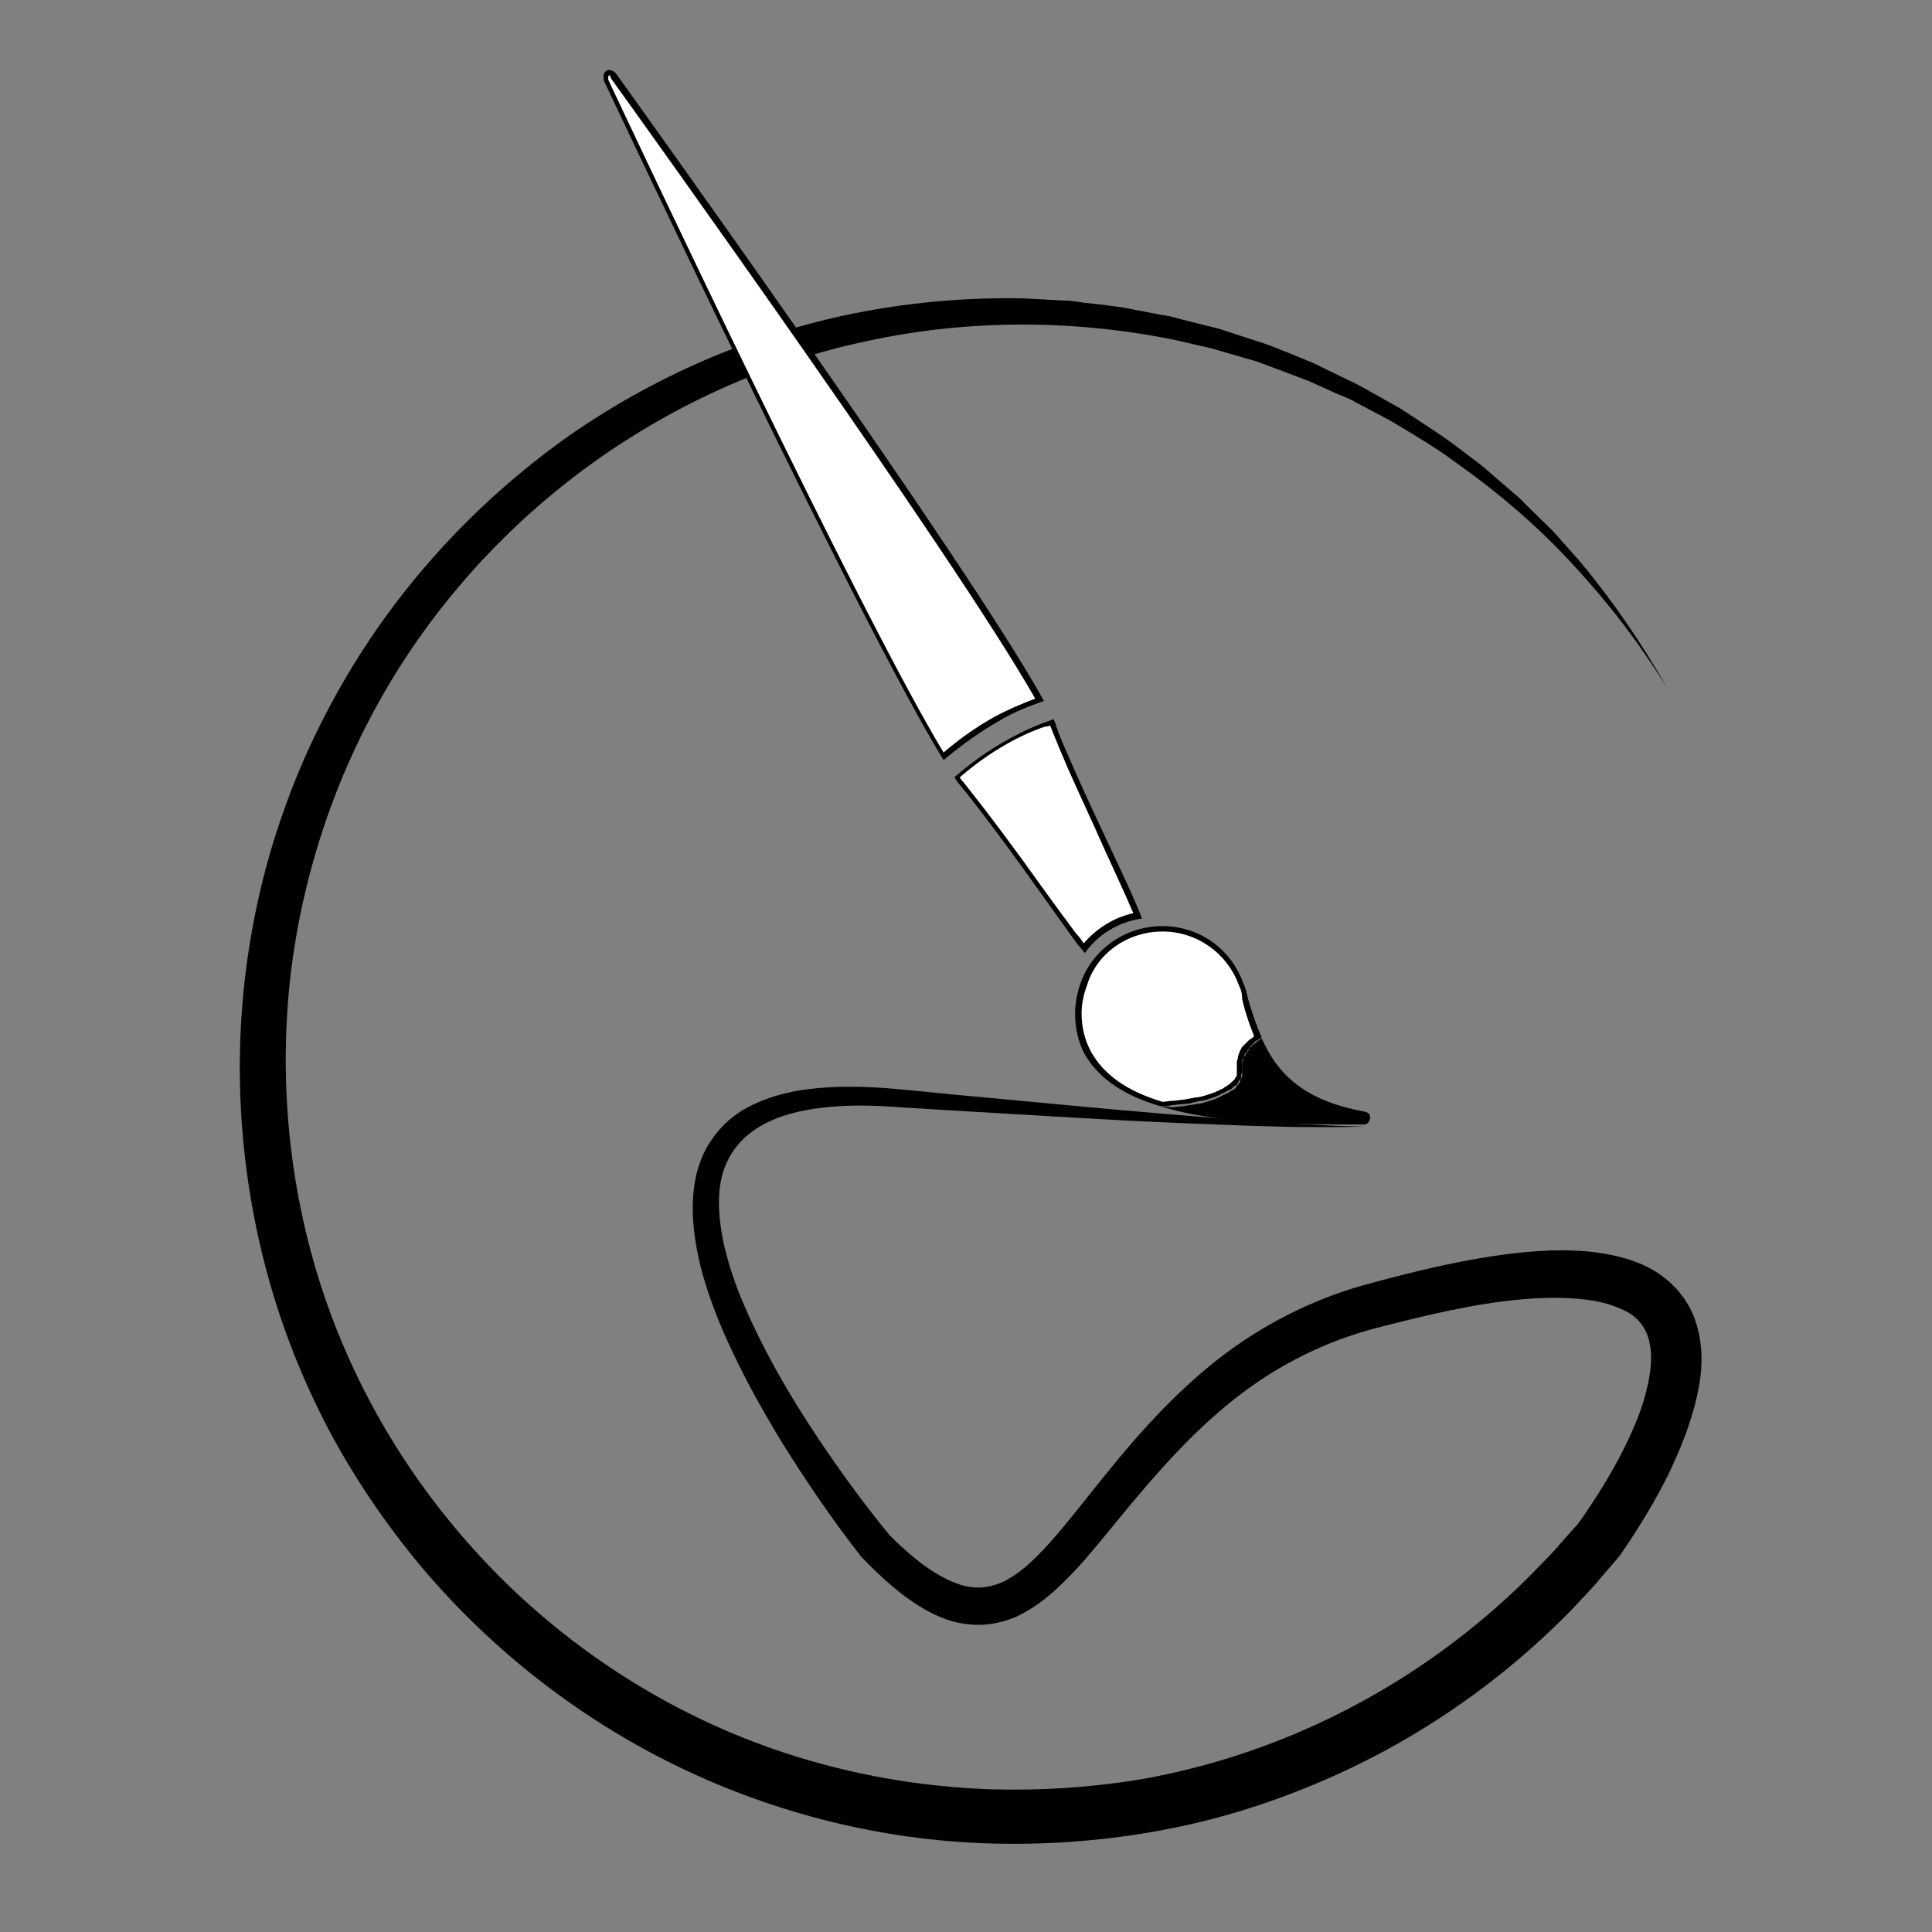 <?xml version="1.0" encoding="utf-8"?>
<!-- Generator: Adobe Illustrator 25.0.1, SVG Export Plug-In . SVG Version: 6.00 Build 0)  -->
<svg version="1.1" id="Layer_3" xmlns="http://www.w3.org/2000/svg" xmlns:xlink="http://www.w3.org/1999/xlink" x="0px" y="0px"
	 viewBox="0 0 360 360" style="enable-background:new 0 0 360 360;" xml:space="preserve">
<rect x="0" y="0" width="360" height="360" fill="#808080" stroke="none"/>
<style type="text/css">
	.st0{fill:none;}
	.st1{fill:#FFFFFF;}
</style>
<g>
	<path d="M310.7,128.3c-5.1-8.3-11-16-17.6-23.1c-6.5-7.1-13.9-13.4-21.8-19c-3.9-2.9-8-5.3-12.2-7.8l-6.4-3.4
		c-1-0.6-2.2-1.1-3.3-1.5l-3.3-1.5c-1.1-0.5-2.2-1-3.3-1.4l-3.4-1.3c-2.3-0.8-4.5-1.8-6.8-2.4l-6.9-2l-7-1.6
		c-18.8-3.8-38.3-3.8-56.9,0.2c-18.7,3.9-36.3,11.9-51.7,23C94.9,97.5,81.8,111.7,72.2,128c-9.6,16.3-15.7,34.5-18,53.2
		C52,199.9,53.6,219,59,237c5.4,18,14.7,34.8,26.9,49c12.2,14.3,27.4,26,44.2,34.1c16.9,8.2,35.5,12.6,54.2,13.3
		c9.4,0.3,18.8-0.3,28-1.8c9.2-1.6,18.3-4.2,27-7.7c17.4-7,33.3-17.6,46.5-31c1.6-1.7,3.3-3.3,4.8-5.1l2.3-2.6l1.1-1.2l1-1.4
		c2.6-3.8,5.1-7.8,7.2-11.9c2.1-4.1,3.9-8.3,4.8-12.5c1-4.2,0.9-8.2-0.7-10.8c-0.8-1.3-1.9-2.4-3.6-3.2c-1.6-0.8-3.5-1.4-5.6-1.8
		c-4.2-0.7-8.8-0.7-13.4-0.3c-9.2,0.8-18.5,3.1-27.8,5.5c-8.9,2.4-17.2,6.5-24.6,12.1c-7.4,5.6-13.8,12.5-20,19.9
		c-3.1,3.7-6.1,7.5-9.4,11.3c-1.7,1.9-3.4,3.7-5.4,5.5c-2,1.8-4.2,3.4-6.8,4.7c-2.6,1.2-5.8,1.9-8.8,1.6c-3.1-0.2-5.8-1.3-8.2-2.6
		c-4.8-2.7-8.5-6.2-12-9.8l-0.1-0.1l-0.1-0.1c-5.4-6.9-10.3-14.1-14.9-21.5c-4.5-7.4-8.7-15.1-12-23.3c-1.6-4.1-3-8.3-3.8-12.8
		c-0.8-4.4-1.1-9.1,0-13.8c0.6-2.3,1.5-4.6,3-6.6c1.4-2,3.2-3.7,5.2-5c4.1-2.5,8.6-3.7,13-4.2c4.4-0.5,8.9-0.5,13.2-0.2
		c4.4,0.3,8.6,0.8,12.9,1.2l25.7,2.4c8.6,0.8,17.1,1.5,25.7,2.2c4.3,0.3,8.6,0.7,12.9,0.9c4.3,0.2,8.6,0.5,12.9,0.5
		c-4.3,0.2-8.6,0.1-12.9,0.1c-4.3-0.1-8.6-0.2-12.9-0.4c-8.6-0.3-17.2-0.7-25.8-1.2l-25.7-1.5l-6.4-0.4c-2.1-0.1-4.3-0.3-6.4-0.4
		c-4.2-0.2-8.4-0.1-12.5,0.5c-4.1,0.6-8,1.8-11.2,4c-3.2,2.2-5.3,5.4-6.1,9.1c-0.8,3.7-0.4,7.8,0.4,11.8c0.9,4,2.2,7.9,3.9,11.8
		c3.3,7.7,7.5,15.1,12.1,22.2c4.6,7.1,9.6,14,14.9,20.5l-0.2-0.2c3.3,3.3,6.8,6.4,10.6,8.3c1.9,1,3.8,1.6,5.6,1.7
		c1.8,0.1,3.6-0.3,5.3-1.1c3.5-1.7,6.8-5.1,9.8-8.6c3.1-3.6,6-7.4,9.1-11.2c6.1-7.6,12.9-15.2,20.9-21.5c8-6.3,17.3-11.1,27.2-13.9
		c9.5-2.6,19.1-5,29.3-6.1c5.1-0.5,10.3-0.7,15.7,0.2c2.7,0.5,5.5,1.2,8.2,2.6c2.7,1.4,5.3,3.6,7.1,6.5c1.8,2.9,2.5,6.1,2.7,9
		c0.2,3-0.2,5.8-0.8,8.5c-1.2,5.3-3.2,10.1-5.4,14.7c-2.3,4.6-4.9,8.9-7.7,13.1l-1.1,1.6c0,0-0.2,0.3-0.2,0.3l-0.2,0.2l-0.3,0.4
		l-0.6,0.7l-2.5,2.9c-1.6,2-3.4,3.7-5.1,5.6c-14,14.4-31,25.9-49.7,33.4c-9.3,3.8-19,6.6-29,8.3c-9.9,1.7-20,2.4-30,2.1
		c-20.1-0.6-40.1-5.6-58.2-14.4c-18.1-8.8-34.3-21.4-47.3-36.7c-6.5-7.7-12.2-16-17-24.8c-4.8-8.9-8.6-18.2-11.4-27.8
		c-5.6-19.3-7.2-39.7-4.6-59.6c1.3-9.9,3.6-19.7,7-29.2c3.3-9.4,7.7-18.5,12.9-27c10.4-17,24.5-31.8,40.8-43.2
		c16.4-11.3,35.1-19.2,54.6-22.8c9.7-1.8,19.7-2.6,29.6-2.4l7.4,0.4c1.2,0,2.5,0.2,3.7,0.4l3.7,0.4c1.2,0.2,2.5,0.3,3.7,0.5l3.6,0.7
		l3.6,0.7l1.8,0.3l1.8,0.5l7.2,1.8l7,2.3c2.4,0.7,4.6,1.7,6.9,2.6l3.4,1.4c1.1,0.5,2.2,1.1,3.3,1.6l3.3,1.6c1.1,0.5,2.2,1.1,3.3,1.7
		l6.4,3.6c4.1,2.7,8.3,5.3,12.1,8.3l2.9,2.2c1,0.8,1.9,1.6,2.8,2.4l2.8,2.4c0.9,0.8,1.9,1.6,2.7,2.5l5.2,5.1l4.9,5.5
		C300.4,111.8,305.9,119.8,310.7,128.3z"/>
	<path class="st0" d="M310.1,126.6"/>
	<g>
		<g transform="translate(-317.56 1048.9)">
			<g transform="matrix(2.009 0 0 2.009 -1890.9 644.28)">
				<g>
					<path class="st1" d="M1186.8-772.7c-7.8-12.7-28.9-57.6-31.3-62.7l0-0.1c-0.1-0.3,0-0.5,0.1-0.5c0,0,0.1-0.1,0.2-0.1
						c0.1,0,0.2,0.1,0.4,0.2l0,0.1c3.3,4.6,32.3,45,39.5,57.8c-0.1,0-0.2,0.1-0.3,0.1c-1.3,0.4-2.5,1-3.8,1.7
						C1190.1-775.2,1188.4-774.1,1186.8-772.7z"/>
					<path d="M1155.8-835.8c0.1,0,0.1,0.1,0.1,0.1l0,0.1c3.3,4.6,31.9,44.4,39.4,57.6c-1.3,0.5-2.5,1-3.8,1.7
						c-1.6,0.9-3.2,2-4.7,3.3c-7.9-13.1-28.7-57.3-31.1-62.4l0-0.1C1155.7-835.7,1155.7-835.8,1155.8-835.8
						C1155.7-835.8,1155.8-835.8,1155.8-835.8L1155.8-835.8 M1155.8-836.3L1155.8-836.3C1155.8-836.3,1155.8-836.3,1155.8-836.3
						c-0.1,0-0.3,0-0.3,0.1c0,0,0,0,0,0c-0.2,0.1-0.3,0.4-0.2,0.9c0.2,0.4,23.5,50,31.5,63c1.8-1.5,3.5-2.7,5.1-3.6
						c1.3-0.8,2.6-1.3,3.7-1.7c0.2-0.1,0.4-0.1,0.5-0.2c-7.3-13.2-39.5-57.9-39.7-58.2C1156.2-836.2,1156-836.3,1155.8-836.3
						L1155.8-836.3z"/>
				</g>
				<g>
					<path class="st1" d="M1199.9-754.9c-0.2-0.3-0.5-0.7-0.9-1.2c-0.9-1.2-2-2.7-3.3-4.5c-2.2-3.1-4.8-6.6-7.2-9.6
						c-0.1-0.2-0.3-0.4-0.4-0.6c1.4-1.2,2.9-2.3,4.4-3.2c1.2-0.7,2.5-1.3,3.8-1.8c0.2-0.1,0.4-0.1,0.6-0.2c0.1,0.2,0.2,0.3,0.2,0.5
						c0.4,1,0.9,2.2,1.5,3.6c1.1,2.5,2.3,5,3.3,7.3c1.3,2.7,2.4,5.1,2.9,6.5C1202.9-757.5,1201.2-756.5,1199.9-754.9z"/>
					<path d="M1196.7-775.5c0,0.1,0.1,0.2,0.1,0.3c0.4,1,0.9,2.2,1.5,3.6c1.1,2.5,2.3,5,3.3,7.3c1.2,2.6,2.2,4.8,2.8,6.2
						c-1.8,0.4-3.4,1.4-4.6,2.8c-0.2-0.3-0.4-0.6-0.7-0.9c-0.9-1.2-2-2.7-3.3-4.5c-2.2-3.1-4.8-6.6-7.2-9.6
						c-0.1-0.1-0.2-0.2-0.3-0.4c1.4-1.2,2.8-2.2,4.2-3c1.2-0.7,2.5-1.3,3.7-1.7C1196.5-775.4,1196.6-775.5,1196.7-775.5 M1197-776.1
						c-0.2,0.1-0.5,0.2-0.8,0.3c-1.1,0.4-2.4,1-3.8,1.8c-1.4,0.8-3,1.9-4.6,3.3c0.2,0.3,0.4,0.6,0.6,0.8c3.8,4.7,8,10.8,10.4,14.1
						c0.4,0.6,0.8,1,1.1,1.4c1.2-1.7,3.1-2.9,5.3-3.2c-0.9-2.5-3.9-8.4-6.4-14.1c-0.5-1.2-1.1-2.4-1.5-3.6
						C1197.2-775.6,1197.1-775.9,1197-776.1L1197-776.1z"/>
				</g>
				<path d="M1206.9-740.2c5.4,1.7,12.6,1.7,18.9,1.7c0.6,0,0.9-1.1,0-1.2c-5.3-1-7.9-3.2-9.5-6.8c0,0-0.1,0.1-0.1,0.1
					c-0.1,0.1-0.2,0.1-0.3,0.2s-0.2,0.2-0.3,0.2c-0.1,0.1-0.2,0.2-0.3,0.3c-0.1,0.1-0.2,0.2-0.2,0.3c-0.1,0.1-0.1,0.2-0.2,0.3
					s-0.1,0.2-0.2,0.3s-0.1,0.2-0.1,0.3c0,0.1-0.1,0.2-0.1,0.3c0,0.1,0,0.2,0,0.3c0,0.1,0,0.2,0,0.4c0,0.1,0,0.2,0,0.4
					s0,0.2-0.1,0.3s-0.1,0.2-0.1,0.3s-0.1,0.2-0.2,0.3s-0.1,0.2-0.2,0.3c-0.1,0.1-0.2,0.2-0.3,0.2c-0.1,0.1-0.2,0.1-0.3,0.2
					c-0.1,0.1-0.2,0.1-0.4,0.2c-0.1,0.1-0.3,0.1-0.4,0.2s-0.3,0.1-0.4,0.2c-0.3,0.1-0.6,0.2-0.9,0.3c-0.3,0.1-0.7,0.2-1,0.2
					c-0.3,0.1-0.7,0.1-1.1,0.2c-0.4,0-0.7,0.1-1.1,0.1S1207.4-740.2,1206.9-740.2C1207-740.2,1207-740.2,1206.9-740.2L1206.9-740.2z
					"/>
				<g>
					<path class="st1" d="M1206.9-740.4c-3.4-1-5.6-2.6-6.8-4.7c-0.6-1.1-0.9-2.4-0.9-3.7c0-0.9,0.2-1.8,0.5-2.7
						c1.1-3.1,4.1-5.1,7.4-5.1c3.3,0,6.2,2.1,7.4,5.1c0.2,0.4,0.3,0.9,0.4,1.3c0.4,1.4,0.8,2.5,1.2,3.6c-0.1,0.1-0.2,0.1-0.3,0.2
						l0,0c-0.1,0.1-0.2,0.1-0.3,0.2c-0.1,0.1-0.2,0.2-0.3,0.3c-0.1,0.1-0.2,0.2-0.2,0.3c-0.1,0.1-0.2,0.2-0.2,0.3
						c-0.1,0.1-0.1,0.2-0.2,0.3c-0.1,0.1-0.1,0.2-0.1,0.3c0,0.1-0.1,0.2-0.1,0.4c0,0.1,0,0.2,0,0.4c0,0.1,0,0.3,0,0.4
						c0,0.1,0,0.2,0,0.3c0,0.1,0,0.2-0.1,0.3c0,0.1-0.1,0.2-0.1,0.3c0,0.1-0.1,0.2-0.2,0.2c-0.1,0.1-0.1,0.1-0.2,0.2
						c-0.1,0.1-0.2,0.1-0.3,0.2c-0.1,0.1-0.2,0.1-0.3,0.2c-0.1,0.1-0.2,0.1-0.3,0.2c-0.1,0.1-0.3,0.1-0.4,0.2
						c-0.1,0.1-0.3,0.1-0.4,0.2c-0.3,0.1-0.6,0.2-0.9,0.3c-0.3,0.1-0.7,0.2-1,0.2c-0.3,0.1-0.7,0.1-1,0.2c-0.4,0-0.7,0.1-1,0.1
						C1207.7-740.5,1207.3-740.5,1206.9-740.4C1207-740.4,1207-740.4,1206.9-740.4z"/>
					<path d="M1207.1-756.4c3.2,0,6,2,7.1,5c0.2,0.4,0.3,0.8,0.3,1.3l0,0l0,0c0.3,1.3,0.7,2.4,1.1,3.4c0,0-0.1,0.1-0.1,0.1l0,0
						c-0.1,0.1-0.2,0.2-0.3,0.2c-0.1,0.1-0.2,0.2-0.3,0.3c-0.1,0.1-0.2,0.2-0.3,0.3c-0.1,0.1-0.2,0.2-0.2,0.3
						c-0.1,0.1-0.1,0.2-0.2,0.4c0,0.1-0.1,0.2-0.1,0.4c0,0.1-0.1,0.3-0.1,0.4c0,0.1,0,0.3,0,0.4c0,0.1,0,0.3,0,0.4
						c0,0.1,0,0.2,0,0.2c0,0.1,0,0.2,0,0.2c0,0.1,0,0.1-0.1,0.2c0,0.1-0.1,0.1-0.1,0.2c-0.1,0.1-0.1,0.1-0.2,0.2
						c-0.1,0.1-0.2,0.1-0.2,0.2c-0.1,0.1-0.2,0.1-0.3,0.2c-0.1,0.1-0.2,0.1-0.3,0.2c-0.1,0.1-0.2,0.1-0.4,0.2
						c-0.1,0.1-0.3,0.1-0.4,0.2c-0.3,0.1-0.6,0.2-0.9,0.3c-0.3,0.1-0.7,0.2-1,0.2c-0.3,0.1-0.7,0.1-1,0.2c-0.3,0-0.7,0.1-1,0.1
						c-0.4,0-0.7,0.1-1,0.1c0,0,0,0,0,0c-3.3-1-5.4-2.5-6.6-4.6c-0.6-1.1-0.9-2.3-0.9-3.6c0-0.9,0.2-1.8,0.5-2.6
						C1201-754.4,1203.9-756.4,1207.1-756.4 M1207.1-756.9c-3.5,0-6.5,2.2-7.6,5.3c-0.3,0.9-0.5,1.8-0.5,2.8c0,1.4,0.3,2.7,0.9,3.8
						c1.4,2.4,3.9,3.9,7,4.8c0,0,0.1,0,0.1,0c0.3,0,0.7,0,1-0.1c0.3,0,0.7-0.1,1.1-0.1c0.4,0,0.7-0.1,1.1-0.2c0.3-0.1,0.7-0.1,1-0.2
						c0.3-0.1,0.6-0.2,0.9-0.3c0.1-0.1,0.3-0.1,0.4-0.2c0.1-0.1,0.3-0.1,0.4-0.2c0.1-0.1,0.2-0.1,0.4-0.2s0.2-0.1,0.3-0.2
						c0.1-0.1,0.2-0.2,0.3-0.2c0.1-0.1,0.2-0.2,0.2-0.3c0.1-0.1,0.1-0.2,0.2-0.3s0.1-0.2,0.1-0.3c0-0.1,0-0.2,0.1-0.3
						c0-0.1,0-0.2,0-0.3c0-0.1,0-0.2,0-0.4c0-0.1,0-0.2,0-0.3c0-0.1,0-0.2,0.1-0.3c0-0.1,0.1-0.2,0.1-0.3c0-0.1,0.1-0.2,0.2-0.3
						c0.1-0.1,0.1-0.2,0.2-0.3c0.1-0.1,0.1-0.2,0.2-0.3c0.1-0.1,0.2-0.2,0.3-0.3c0.1-0.1,0.2-0.2,0.3-0.2c0.1-0.1,0.2-0.1,0.3-0.2
						c0,0,0.1-0.1,0.1-0.1c-0.5-1.1-0.9-2.3-1.3-3.7c-0.1-0.5-0.2-0.9-0.4-1.3C1213.5-754.7,1210.6-756.9,1207.1-756.9L1207.1-756.9
						z"/>
				</g>
			</g>
		</g>
	</g>
</g>
</svg>
